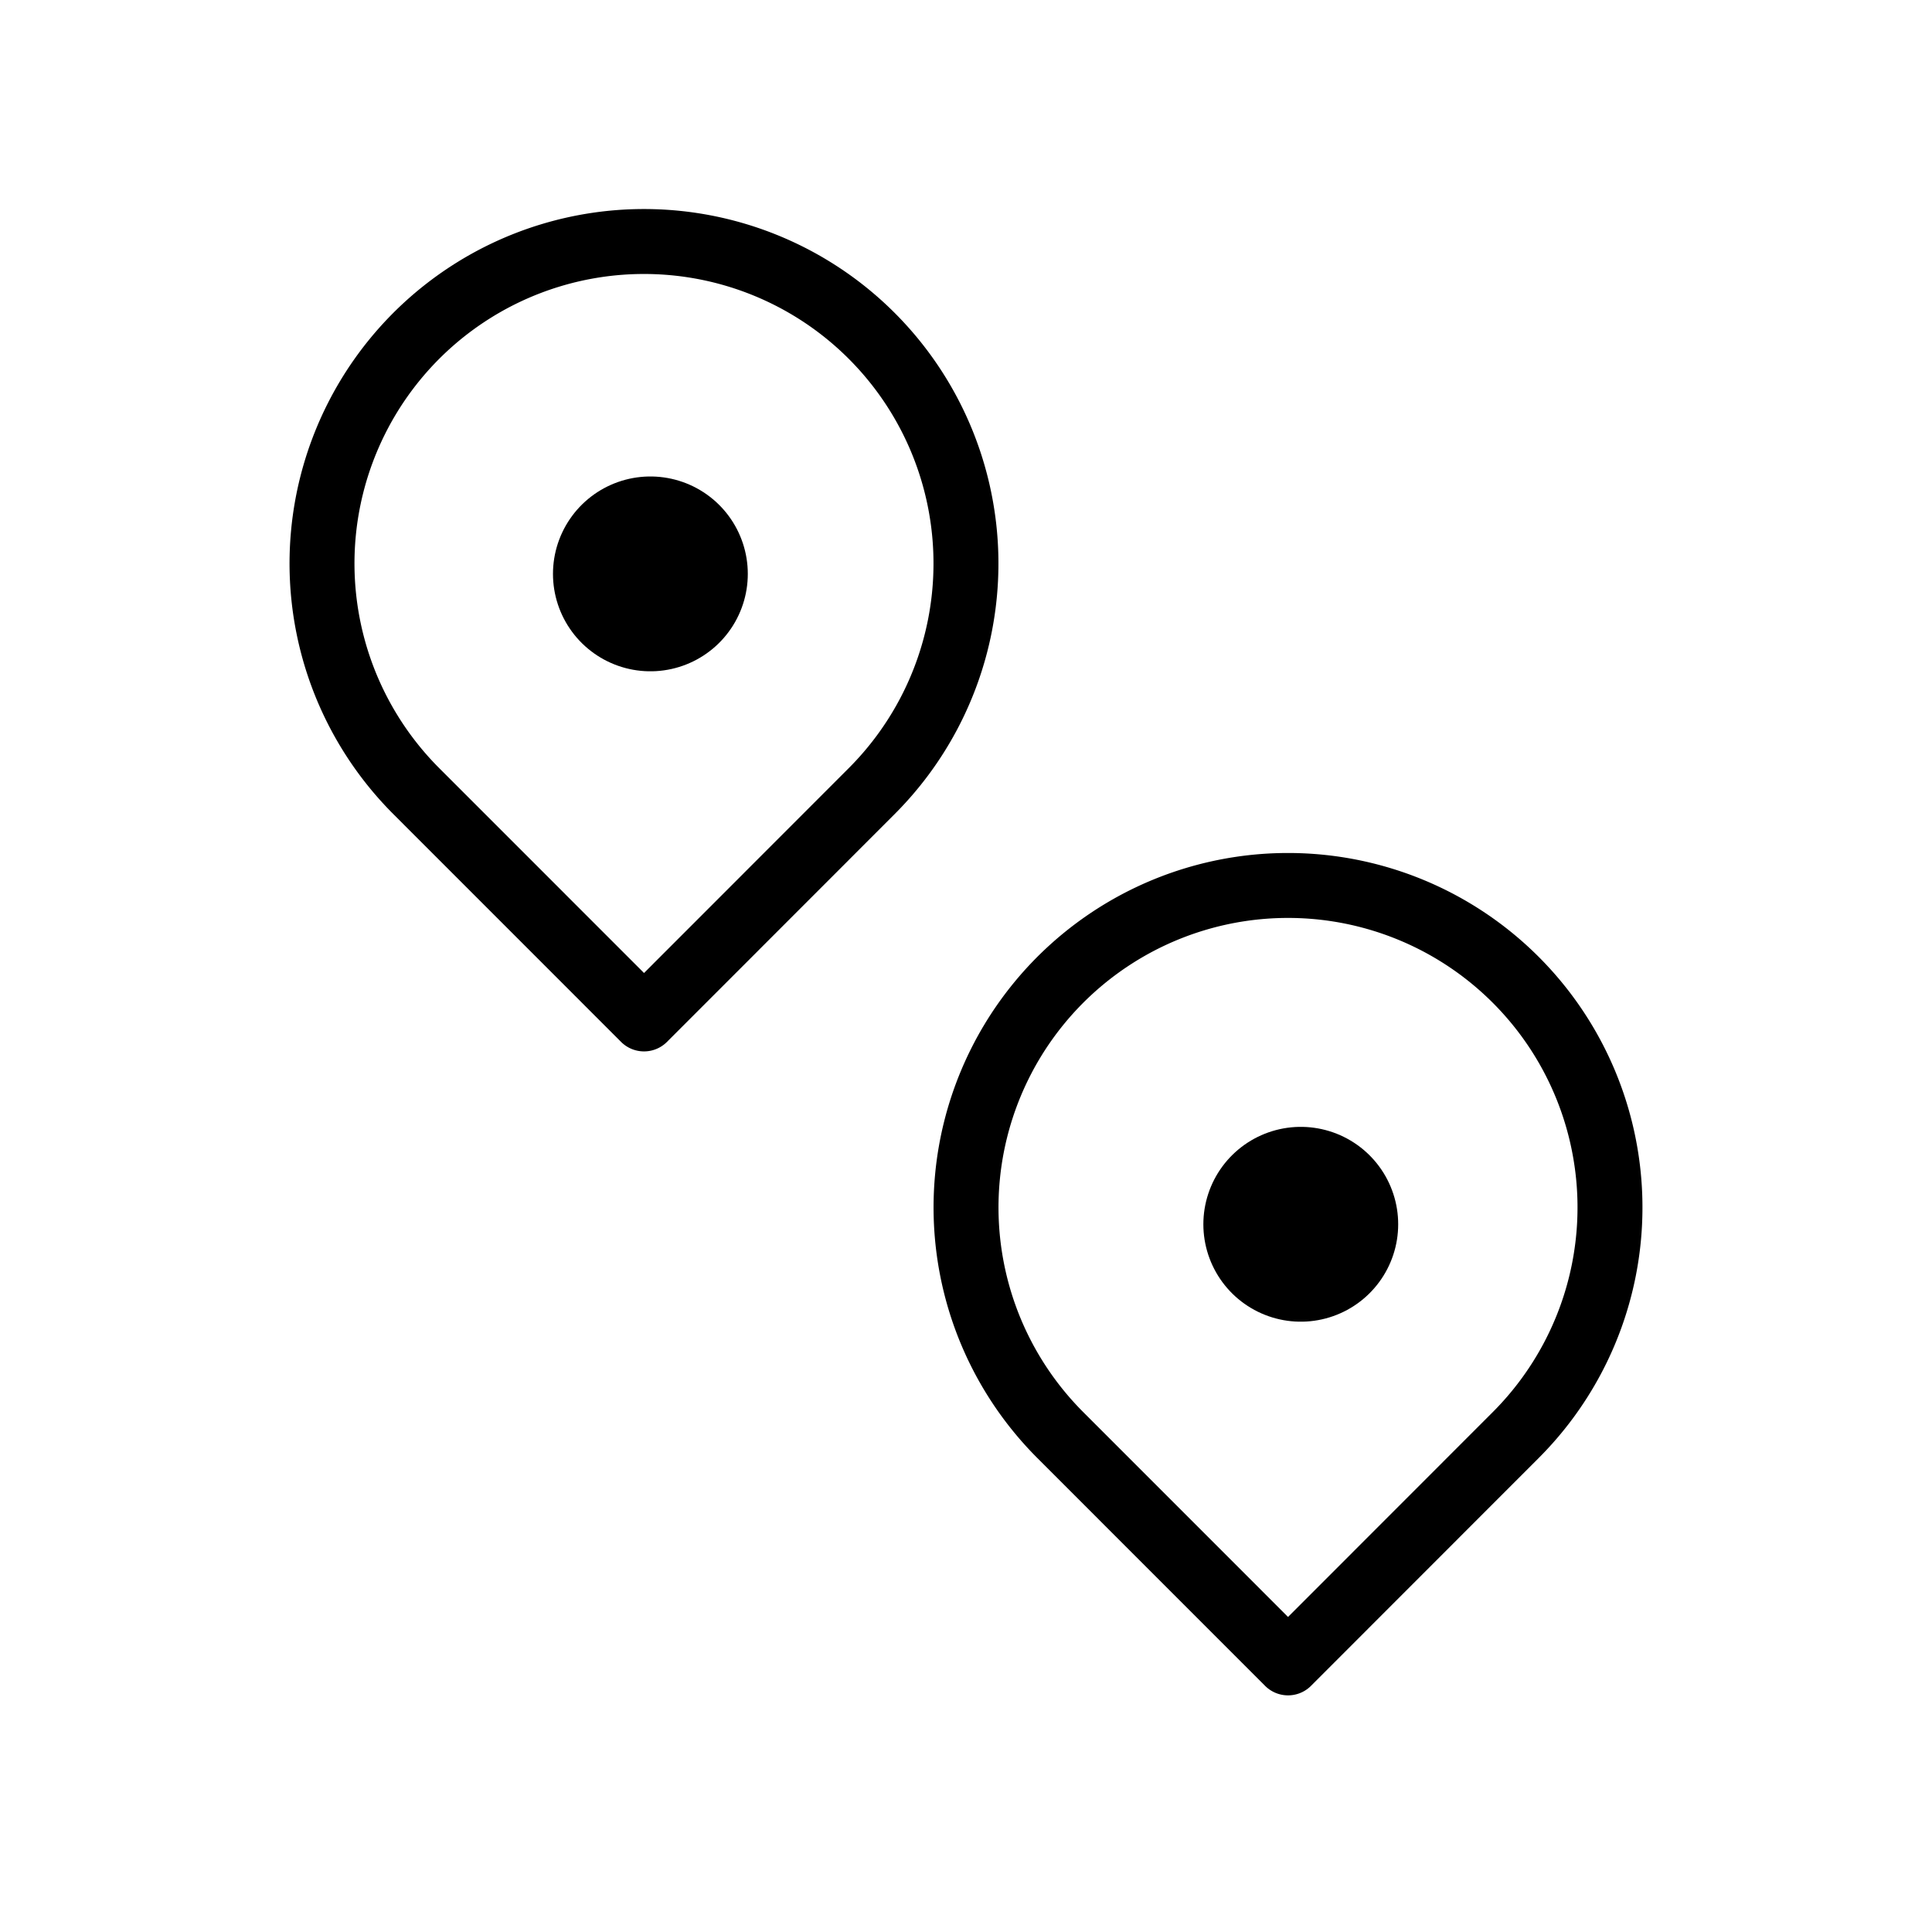 <svg id="Componente_264_1" data-name="Componente 264 – 1" xmlns="http://www.w3.org/2000/svg" width="29.75" height="29.75" viewBox="0 0 29.75 29.75">
  <path id="Trazado_2398" data-name="Trazado 2398" d="M0,0H29.75V29.75H0Z" fill="none"/>
  <path id="Trazado_2399" data-name="Trazado 2399" d="M12.464,11.464a4.958,4.958,0,1,0-7.011,0l3.506,3.507Z" transform="translate(0.958 0.719)" fill="none" stroke="#000" stroke-linecap="round" stroke-linejoin="round" stroke-width="1"/>
  <path id="Trazado_2401" data-name="Trazado 2401" d="M0,0H0" transform="translate(10.015 8.837)" fill="none" stroke="#000" stroke-linecap="round" stroke-width="3"/>
  <path id="Trazado_2400" data-name="Trazado 2400" d="M20.464,19.464a4.958,4.958,0,1,0-7.011,0l3.506,3.507Z" transform="translate(2.875 2.635)" fill="none" stroke="#000" stroke-linecap="round" stroke-linejoin="round" stroke-width="1"/>
  <line id="Línea_452" data-name="Línea 452" transform="translate(20.03 18.852)" fill="none" stroke="#000" stroke-linecap="round" stroke-linejoin="round" stroke-width="3"/>
</svg>
